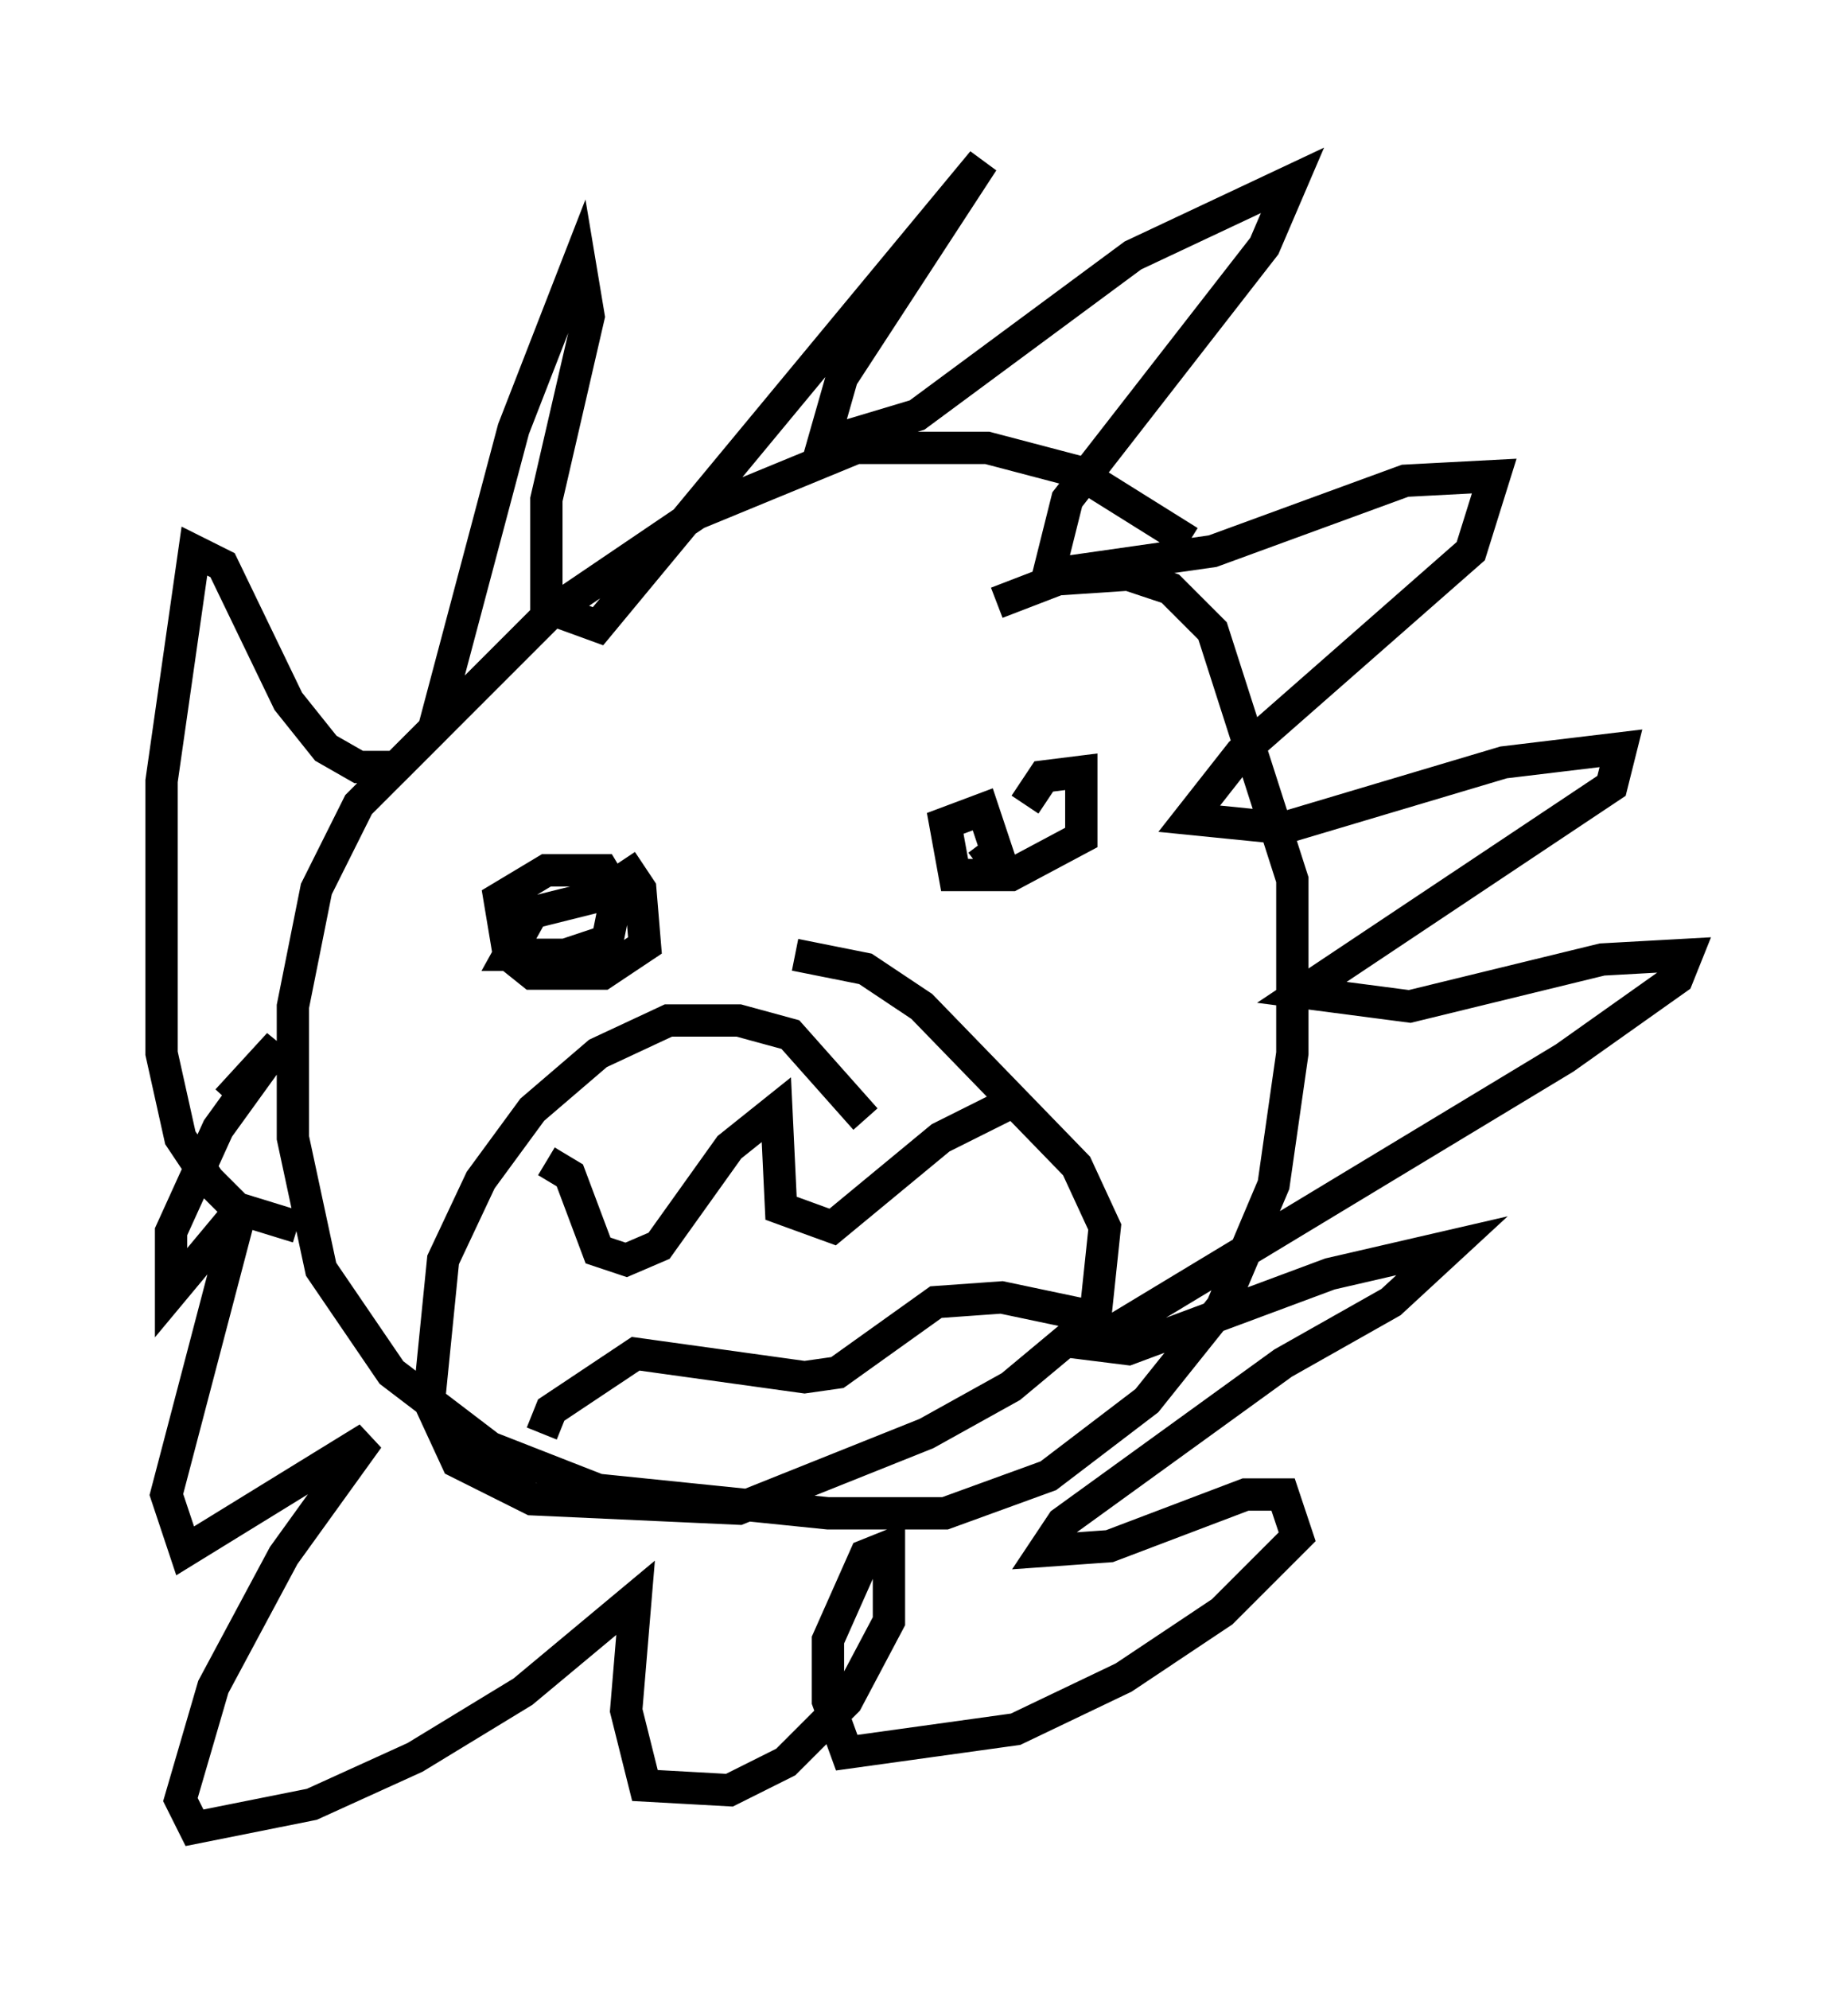 <?xml version="1.0" encoding="utf-8" ?>
<svg baseProfile="full" height="61.564" version="1.1" width="57.207" xmlns="http://www.w3.org/2000/svg" xmlns:ev="http://www.w3.org/2001/xml-events" xmlns:xlink="http://www.w3.org/1999/xlink"><defs /><rect fill="white" height="61.564" width="57.207" x="0" y="0" /><path d="M38.408, 18.654 m-1.598, -1.888 l-3.486, -2.179 -2.76, -0.726 l-4.067, 0.0 -4.939, 2.034 l-4.503, 3.05 -5.955, 5.955 l-1.307, 2.615 -0.726, 3.631 l0.0, 4.067 0.872, 4.067 l2.179, 3.196 3.05, 2.324 l3.341, 1.307 7.117, 0.726 l3.631, 0.0 3.196, -1.162 l3.05, -2.324 2.324, -2.905 l1.598, -3.777 0.581, -4.067 l0.0, -5.374 -2.469, -7.698 l-1.307, -1.307 -1.307, -0.436 l-2.179, 0.145 -1.888, 0.726 m-21.642, 19.318 l-1.888, -0.581 -0.872, -0.872 l-0.872, -1.307 -0.581, -2.615 l0.0, -8.425 1.017, -7.117 l0.872, 0.436 2.034, 4.212 l1.162, 1.453 1.017, 0.581 l1.162, 0.0 1.162, -1.162 l2.469, -9.296 2.034, -5.229 l0.291, 1.743 -1.307, 5.665 l0.0, 3.341 1.598, 0.581 l11.911, -14.38 -4.358, 6.682 l-0.581, 2.034 2.905, -0.872 l6.682, -4.939 4.939, -2.324 l-0.872, 2.034 -6.101, 7.844 l-0.581, 2.324 5.084, -0.726 l5.955, -2.179 2.76, -0.145 l-0.726, 2.324 -7.117, 6.246 l-1.598, 2.034 2.905, 0.291 l6.827, -2.034 3.631, -0.436 l-0.291, 1.162 -9.587, 6.391 l3.341, 0.436 5.955, -1.453 l2.615, -0.145 -0.291, 0.726 l-3.486, 2.469 -14.67, 8.86 l1.162, 0.145 6.246, -2.324 l3.777, -0.872 -1.888, 1.743 l-3.341, 1.888 -6.827, 4.939 l-0.581, 0.872 2.034, -0.145 l4.212, -1.598 1.162, 0.0 l0.436, 1.307 -2.324, 2.324 l-3.05, 2.034 -3.341, 1.598 l-5.229, 0.726 -0.581, -1.598 l0.0, -1.888 1.162, -2.615 l0.726, -0.291 0.0, 2.324 l-1.307, 2.469 -1.888, 1.888 l-1.743, 0.872 -2.615, -0.145 l-0.581, -2.324 0.291, -3.486 l-3.486, 2.905 -3.341, 2.034 l-3.196, 1.453 -3.631, 0.726 l-0.436, -0.872 1.017, -3.486 l2.179, -4.067 2.615, -3.631 l-5.665, 3.486 -0.581, -1.743 l2.324, -8.86 -2.179, 2.615 l0.0, -1.888 1.453, -3.196 l1.888, -2.615 -1.598, 1.743 m12.201, -7.408 l0.581, 0.872 0.145, 1.743 l-1.307, 0.872 -2.179, 0.0 l-0.726, -0.581 -0.291, -1.743 l1.453, -0.872 1.743, 0.0 l0.436, 0.726 -0.291, 1.453 l-1.307, 0.436 -1.743, 0.0 l0.726, -1.307 2.324, -0.581 m12.927, -2.76 l0.581, -0.872 1.162, -0.145 l0.0, 2.034 -2.179, 1.162 l-1.743, 0.0 -0.291, -1.598 l1.162, -0.436 0.436, 1.307 l-0.581, 0.436 m-3.486, 7.844 l-2.324, -2.615 -1.598, -0.436 l-2.179, 0.0 -2.179, 1.017 l-2.034, 1.743 -1.598, 2.179 l-1.162, 2.469 -0.436, 4.358 l0.872, 1.888 2.324, 1.162 l6.391, 0.291 5.81, -2.324 l2.615, -1.453 2.615, -2.179 l0.291, -2.76 -0.872, -1.888 l-4.793, -4.939 -1.743, -1.162 l-2.179, -0.436 m-7.698, 6.391 l0.726, 0.436 0.872, 2.324 l0.872, 0.291 1.017, -0.436 l2.179, -3.05 1.453, -1.162 l0.145, 3.05 1.598, 0.581 l3.341, -2.76 2.034, -1.017 m-14.38, 10.168 l0.291, -0.726 2.615, -1.743 l5.229, 0.726 1.017, -0.145 l3.05, -2.179 2.034, -0.145 l2.76, 0.581 " fill="none" stroke="black" stroke-width="1" /></svg>